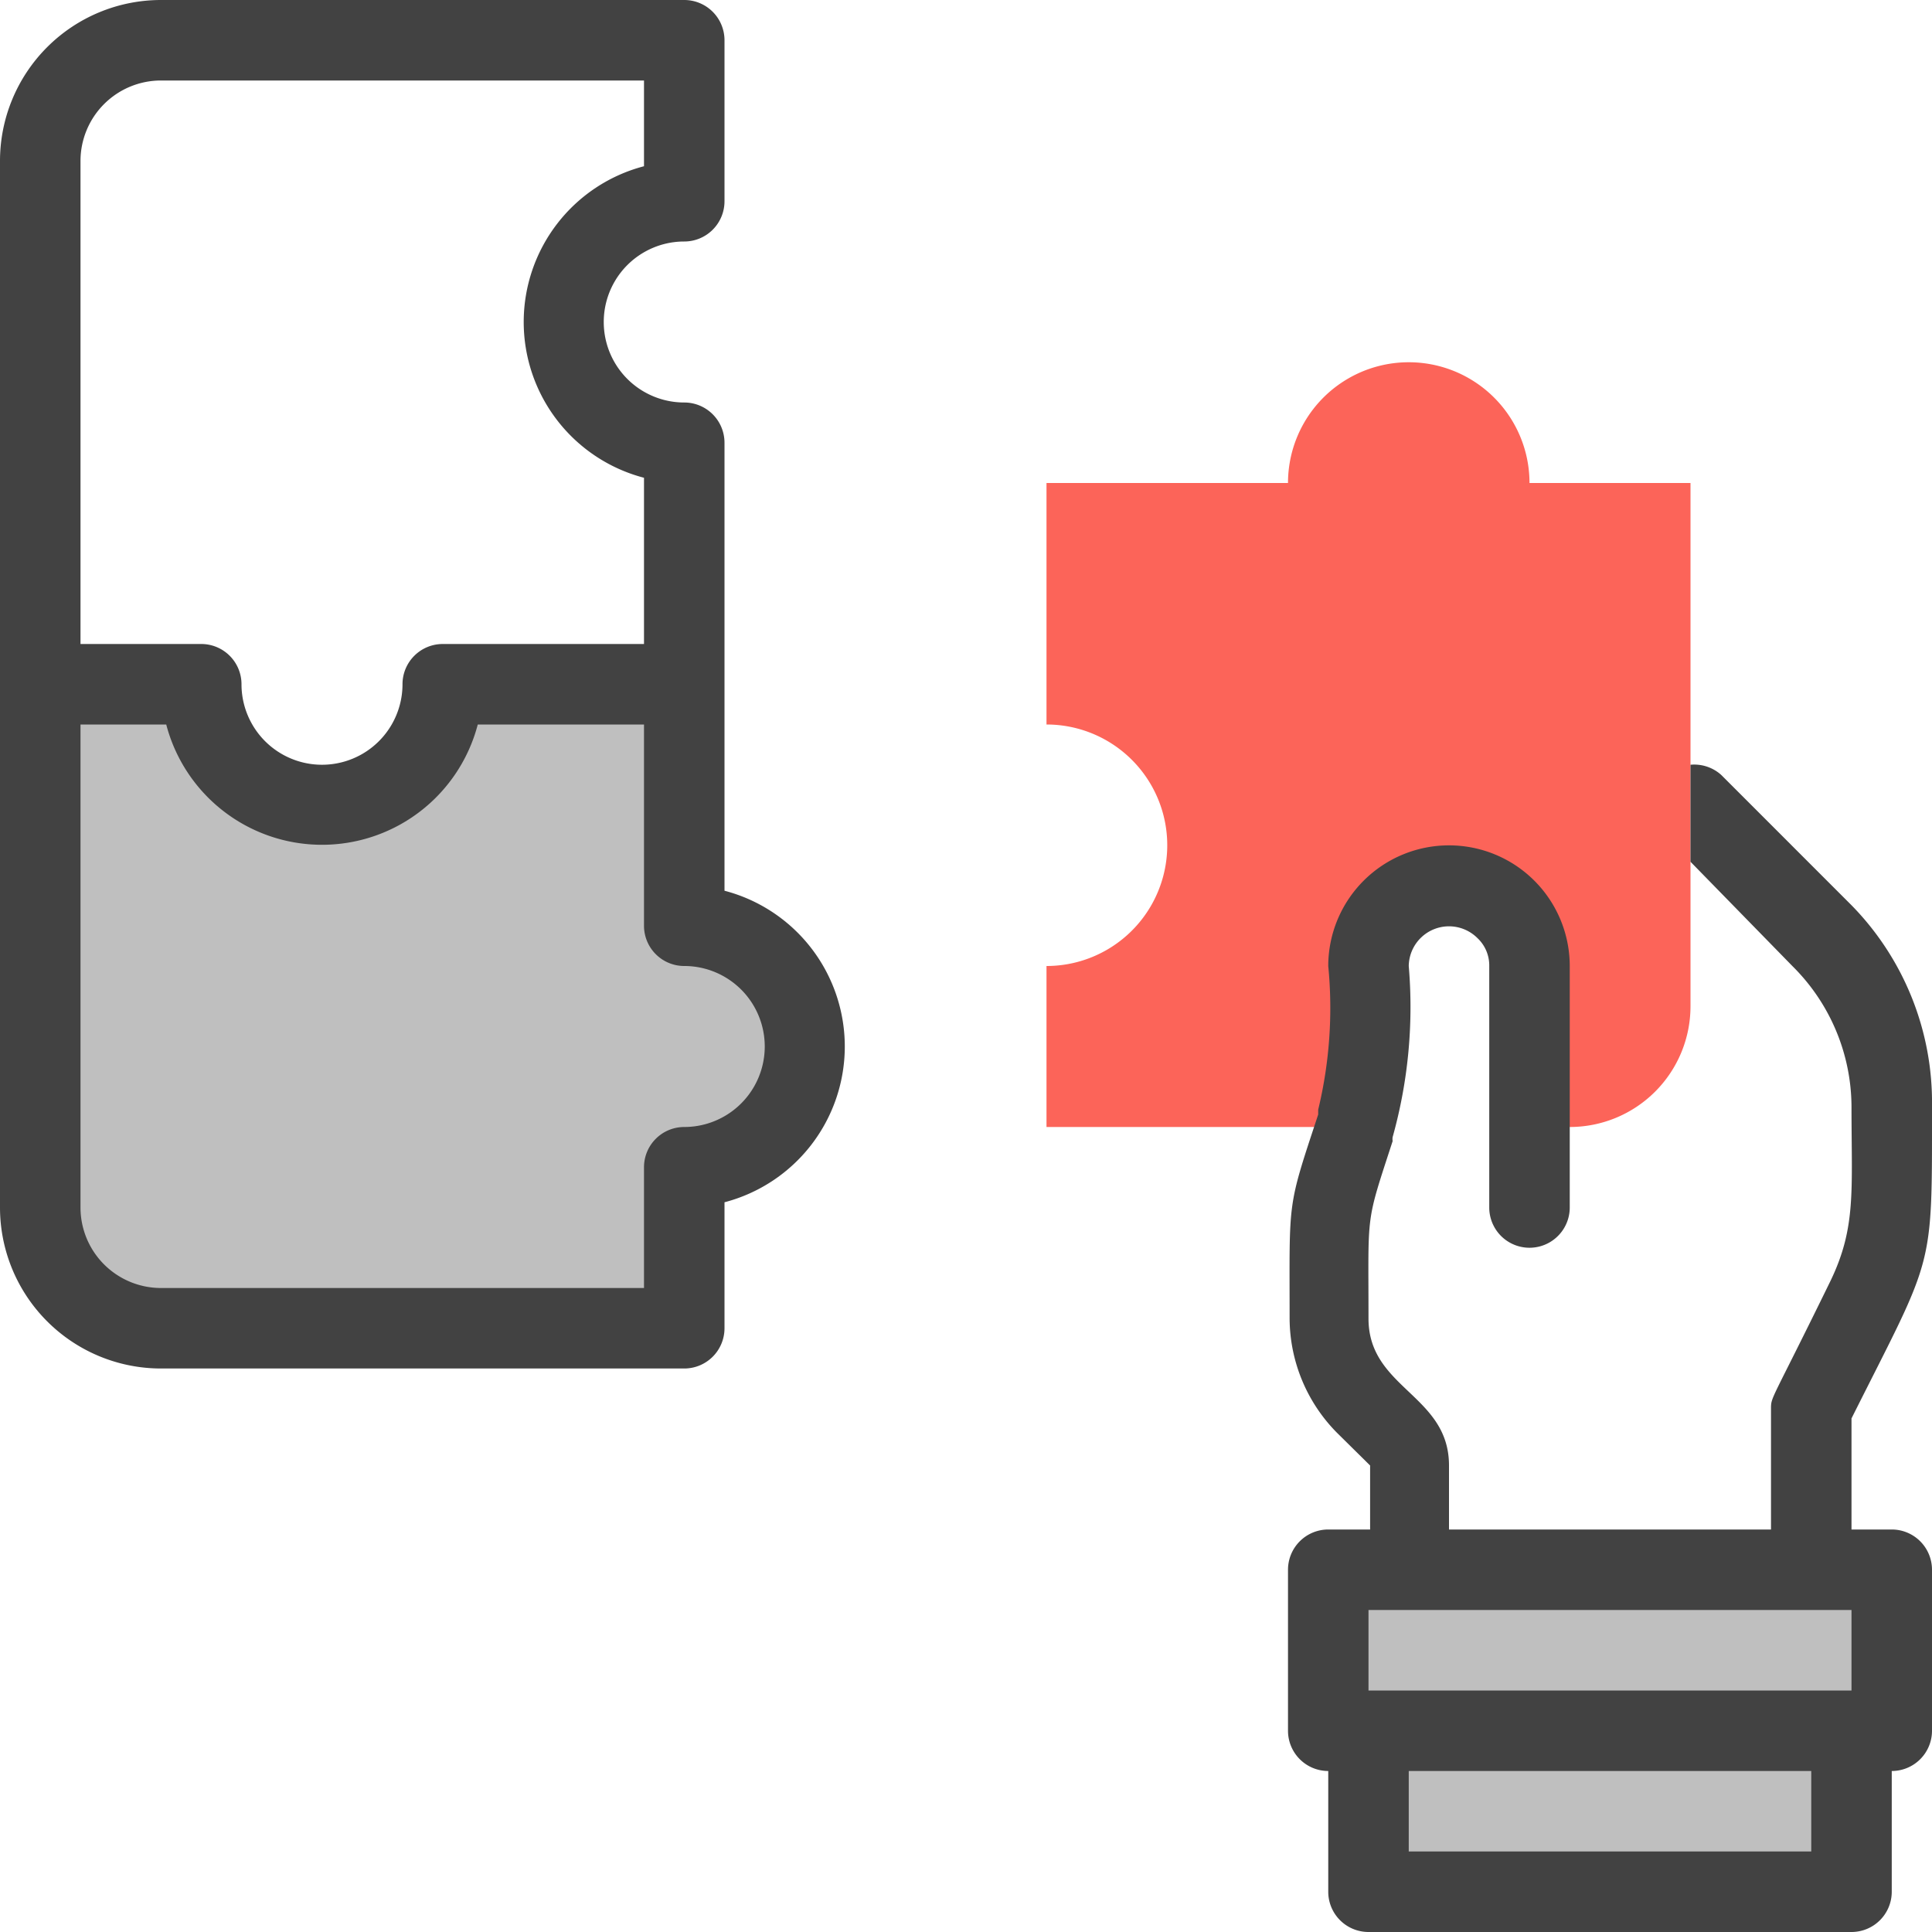 <svg xmlns="http://www.w3.org/2000/svg" viewBox="0 0 48 48"><defs><style>.cls-1{fill:#fc6459;}.cls-2{fill:#bfbfbf;}.cls-3{fill:#424242;}</style></defs><title>Solution</title><g id="Solution"><path class="cls-1" d="M42,12V25a3,3,0,0,1-3,3H38V24a2,2,0,0,0-4,0,11,11,0,0,1-.34,4H26V24a3,3,0,0,0,0-6V12h6a3,3,0,0,1,6,0Z"/><path class="cls-2" d="M8,20a3,3,0,0,0,3-3h6v6a3,3,0,0,1,0,6v4H4a3,3,0,0,1-3-3V17H5A3,3,0,0,0,8,20Z"/><path class="cls-3" d="M18,22.13V11a1,1,0,0,0-1-1,2,2,0,0,1,0-4,1,1,0,0,0,1-1V1a1,1,0,0,0-1-1H4A4,4,0,0,0,0,4V30a4,4,0,0,0,4,4H17a1,1,0,0,0,1-1V29.87a4,4,0,0,0,0-7.74ZM2,4A2,2,0,0,1,4,2H16V4.13a4,4,0,0,0,0,7.74V16H11a1,1,0,0,0-1,1,2,2,0,0,1-4,0,1,1,0,0,0-1-1H2ZM17,28a1,1,0,0,0-1,1v3H4a2,2,0,0,1-2-2V18H4.13a4,4,0,0,0,7.74,0H16v5a1,1,0,0,0,1,1,2,2,0,0,1,0,4Z"/><rect class="cls-2" x="33" y="39" width="14" height="4"/><rect class="cls-2" x="34" y="43" width="12" height="4"/><path class="cls-3" d="M48,27.49a7,7,0,0,0-2-5l-3.24-3.24A1,1,0,0,0,42,19v2.41L44.53,24A4.94,4.94,0,0,1,46,27.49c0,2.09.12,3-.52,4.33C44,34.85,44,34.69,44,35v3H36V36.41c0-1.76-2-1.91-2-3.65,0-2.7-.08-2.32.6-4.41a.3.3,0,0,1,0-.1A12,12,0,0,0,35,24a1,1,0,0,1,1.71-.69A.93.93,0,0,1,37,24v6a1,1,0,0,0,2,0V24a3,3,0,0,0-.87-2.11A3,3,0,0,0,33,24a10.76,10.76,0,0,1-.25,3.57s0,.11,0,.12c-.78,2.36-.71,2.07-.71,5.07a4.06,4.06,0,0,0,1.17,2.83l.83.82V38H33a1,1,0,0,0-1,1v4a1,1,0,0,0,1,1v3a1,1,0,0,0,1,1H46a1,1,0,0,0,1-1V44a1,1,0,0,0,1-1V39a1,1,0,0,0-1-1H46V35.24C48.06,31.13,48,31.64,48,27.49ZM34,40H46v2H34Zm11,6H35V44H45Z"/></g></svg>